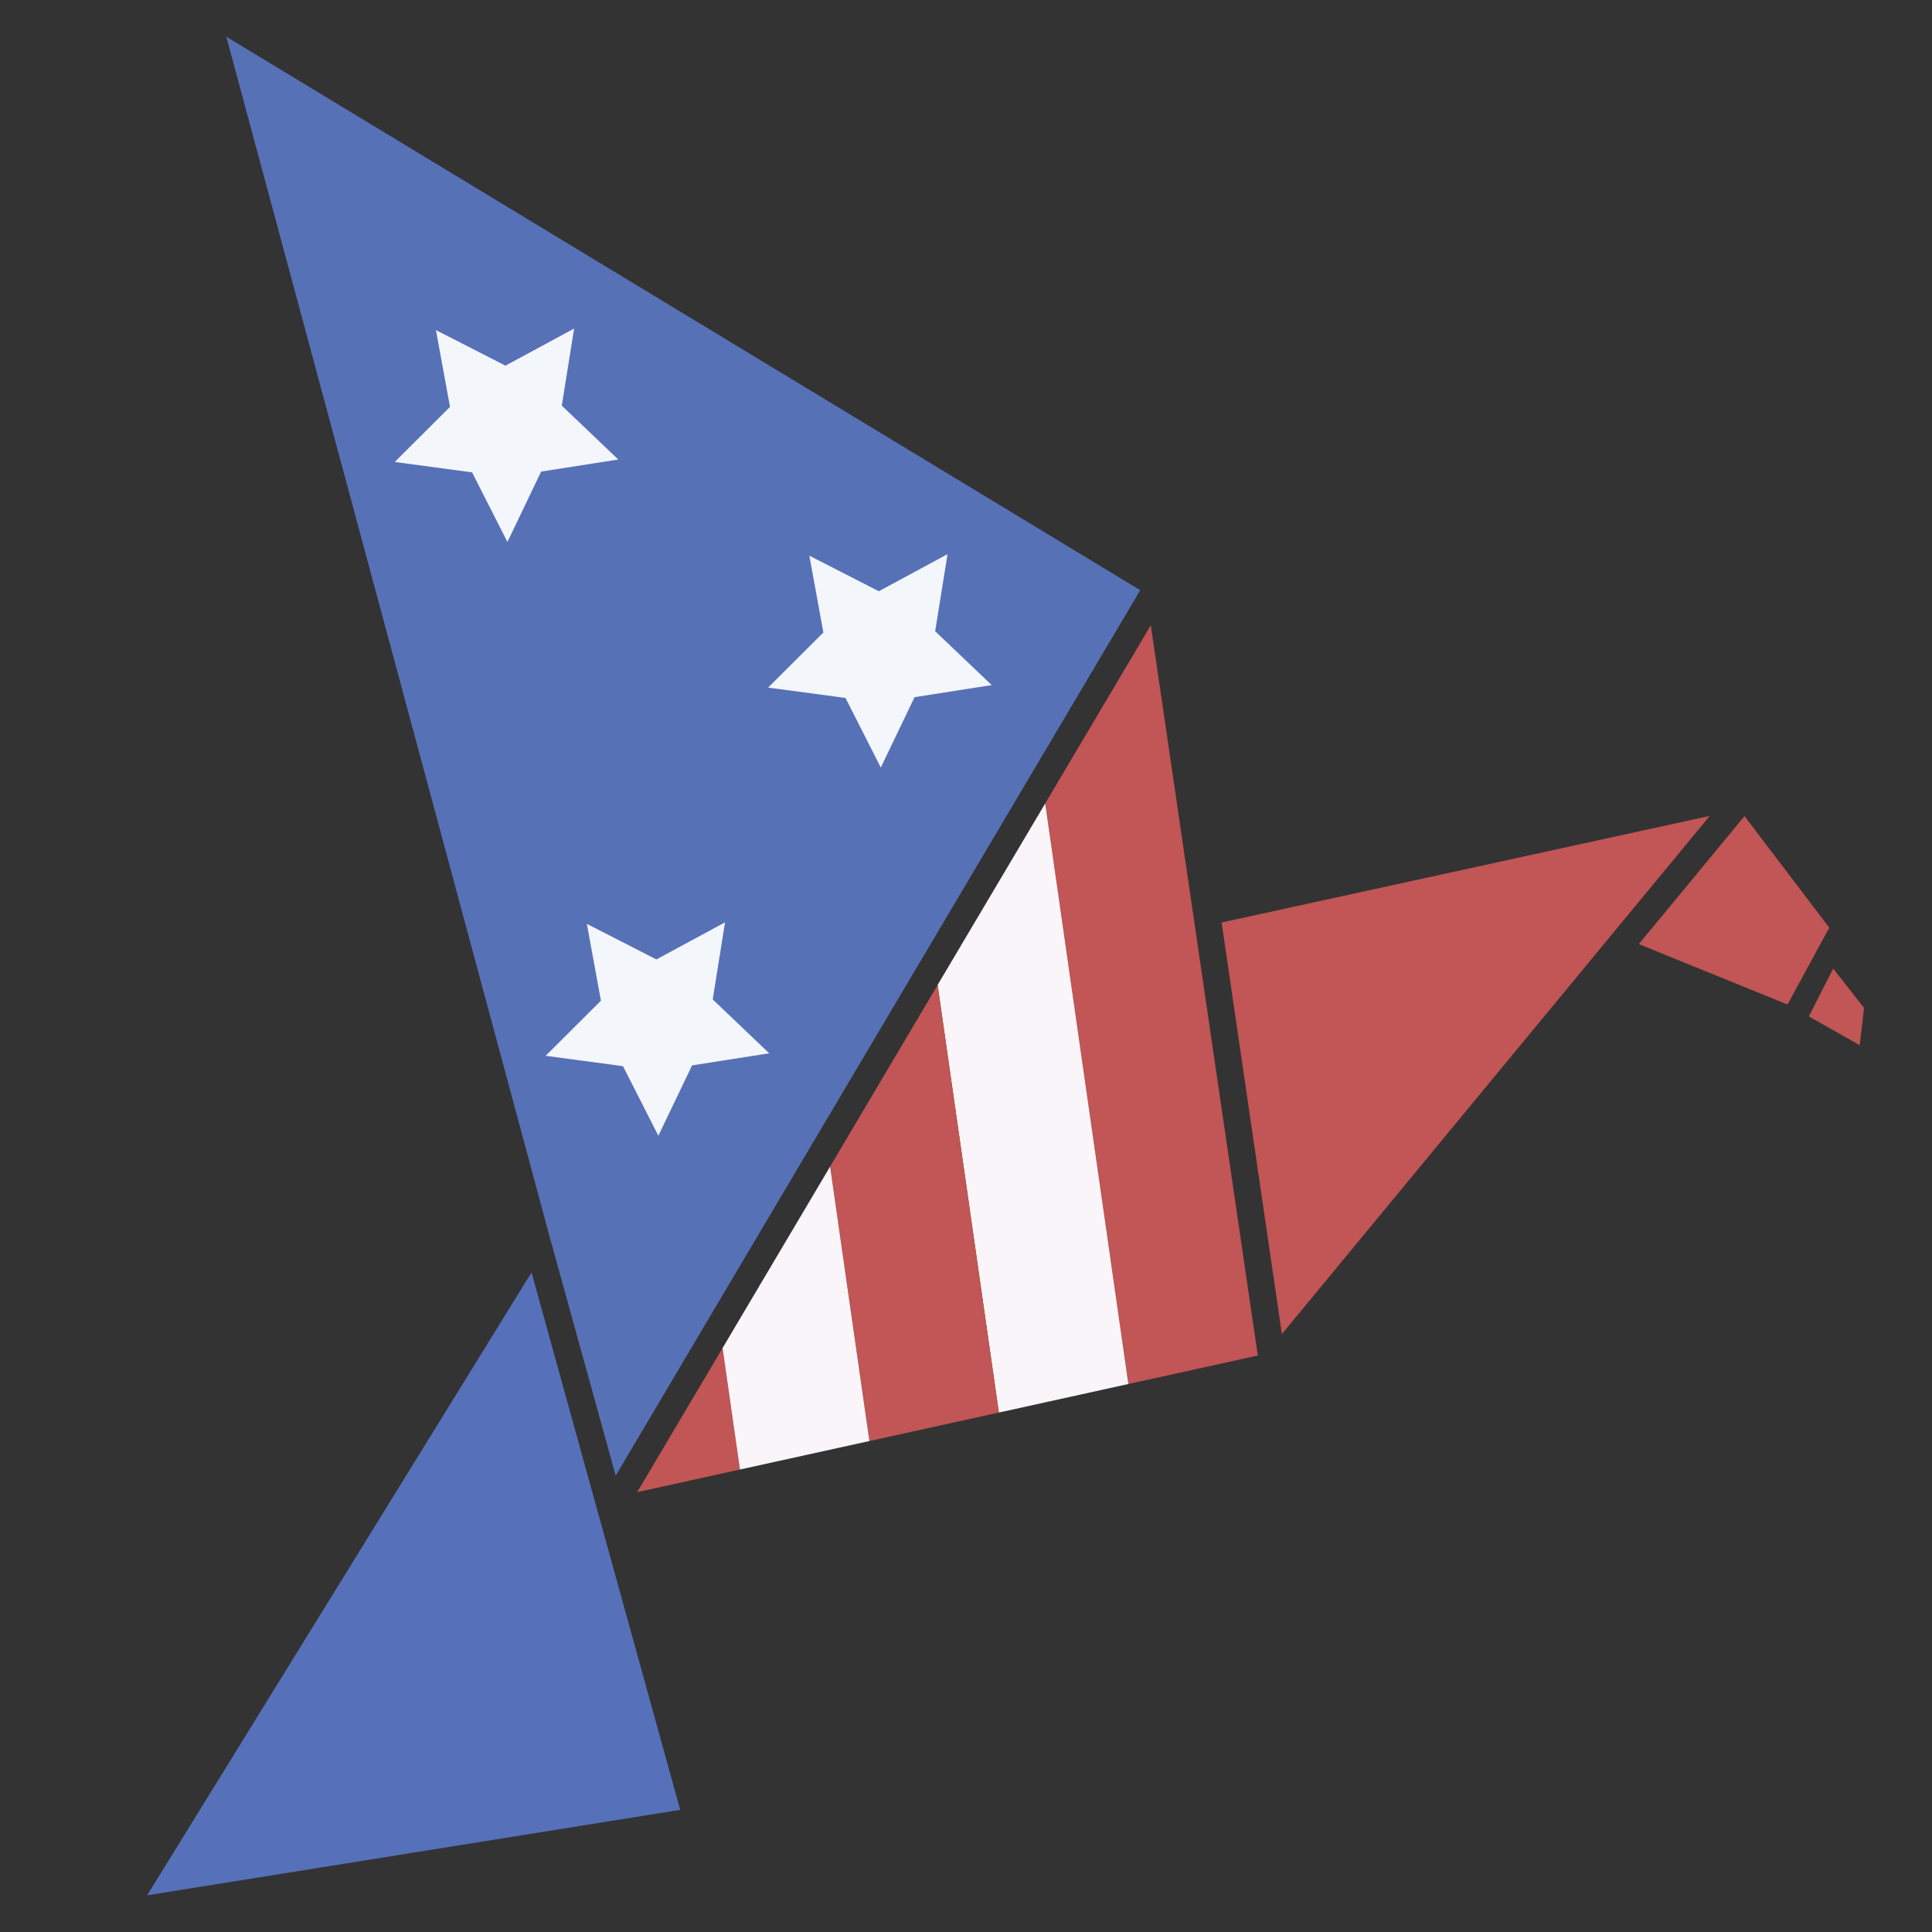 <?xml version="1.0" encoding="UTF-8"?><svg id="Layer_1" xmlns="http://www.w3.org/2000/svg" xmlns:xlink="http://www.w3.org/1999/xlink" viewBox="0 0 500 500"><rect x="0" y="0" width="500" height="500" fill="#333333" stroke="none"/><defs><style>.cls-1{clip-path:url(#clippath);}.cls-2{fill:none;}.cls-2,.cls-3,.cls-4,.cls-5,.cls-6,.cls-7{stroke-width:0px;}.cls-8,.cls-6{fill:#5771b7;}.cls-9{clip-path:url(#clippath-1);}.cls-3{fill:#f3f6fb;}.cls-4{fill:#f9f5f9;}.cls-5{fill:#5671ba;}.cls-7{fill:#c25555;}</style><clipPath id="clippath"><polygon class="cls-6" points="295.09 152.74 284.58 170.49 268.92 196.92 268.92 196.93 241.08 243.92 213.25 290.89 185.41 337.88 159.34 381.9 142.16 319.76 58.57 9.5 136.02 56.4 137.2 57.12 295.09 152.74"/></clipPath><clipPath id="clippath-1"><rect class="cls-2" x="-81.06" y="8.47" width="456" height="423.76" transform="translate(-117.64 232.17) rotate(-58.86)"/></clipPath></defs><polygon class="cls-5" points="137.56 329.3 154.8 391.64 154.96 392.19 176.04 468.39 38.08 490.5 137.56 329.3"/><polygon class="cls-7" points="316.15 238.74 442.49 211.15 427.99 228.71 331.75 345.25 316.15 238.74"/><polygon class="cls-7" points="191.5 380.31 164.9 386.17 187 348.87 191.5 380.31"/><polygon class="cls-7" points="424.12 244.33 451.48 211.21 473.41 240.08 462.61 259.97 424.12 244.33"/><polygon class="cls-7" points="468.13 263.05 474.43 250.67 482.42 260.85 481.29 270.5 468.13 263.05"/><polygon class="cls-7" points="325.52 350.81 292.02 358.18 270.5 207.93 297.44 162.46 297.44 162.45 297.83 161.79 297.88 162.17 308.78 236.54 310.01 244.96 325.52 350.81"/><polygon class="cls-4" points="292.02 358.18 258.5 365.57 242.65 254.92 242.65 254.9 270.5 207.93 292.02 358.18"/><polygon class="cls-7" points="258.5 365.57 225 372.94 214.83 301.91 214.83 301.9 238.12 262.58 242.65 254.92 258.5 365.57"/><polygon class="cls-4" points="225 372.94 191.5 380.31 187 348.87 214.83 301.91 225 372.94"/><polygon class="cls-8" points="295.09 152.74 284.58 170.49 268.92 196.92 268.92 196.93 241.08 243.92 213.25 290.89 185.41 337.88 159.34 381.9 142.16 319.76 58.57 9.5 136.02 56.4 137.2 57.12 295.09 152.74"/><g class="cls-1"><g class="cls-9"><polygon class="cls-3" points="343.1 8.06 333.96 -9.95 313.93 -12.63 328.24 -26.89 324.6 -46.77 342.59 -37.57 360.36 -47.17 357.17 -27.22 371.79 -13.28 351.84 -10.15 343.1 8.06"/><polygon class="cls-3" points="439.73 66.45 430.59 48.44 410.57 45.75 424.87 31.49 421.24 11.62 439.22 20.82 457 11.22 453.81 31.17 468.43 45.11 448.47 48.24 439.73 66.45"/><polygon class="cls-3" points="188.89 44.97 179.75 26.95 159.72 24.27 174.03 10.01 170.4 -9.86 188.38 -.66 206.16 -10.26 202.96 9.69 217.59 23.63 197.63 26.75 188.89 44.97"/><polygon class="cls-3" points="285.52 103.35 276.38 85.34 256.36 82.66 270.67 68.4 267.03 48.52 285.01 57.72 302.79 48.12 299.6 68.07 314.22 82.01 294.26 85.14 285.52 103.35"/><polygon class="cls-3" points="382.16 161.74 373.02 143.73 352.99 141.04 367.3 126.78 363.66 106.91 381.65 116.11 399.42 106.51 396.23 126.46 410.85 140.4 390.9 143.53 382.16 161.74"/><polygon class="cls-3" points="34.68 81.87 25.54 63.86 5.52 61.18 19.83 46.91 16.19 27.04 34.17 36.24 51.95 26.64 48.76 46.59 63.38 60.53 43.42 63.66 34.68 81.87"/><polygon class="cls-3" points="131.32 140.26 122.17 122.24 102.15 119.56 116.46 105.3 112.82 85.43 130.81 94.63 148.58 85.03 145.39 104.98 160.01 118.92 140.05 122.04 131.32 140.26"/><polygon class="cls-3" points="227.95 198.64 218.81 180.63 198.78 177.95 213.09 163.69 209.46 143.81 227.44 153.01 245.22 143.41 242.02 163.36 256.65 177.3 236.69 180.43 227.95 198.64"/><polygon class="cls-3" points="324.58 257.03 315.44 239.02 295.42 236.33 309.73 222.07 306.09 202.2 324.07 211.4 341.85 201.8 338.66 221.75 353.28 235.69 333.32 238.82 324.58 257.03"/><polygon class="cls-3" points="421.22 315.42 412.07 297.4 392.05 294.72 406.36 280.46 402.72 260.59 420.71 269.79 438.48 260.19 435.29 280.13 449.91 294.07 429.95 297.2 421.22 315.42"/><polygon class="cls-3" points="-22.89 177.16 -32.03 159.15 -52.06 156.47 -37.75 142.2 -41.39 122.33 -23.4 131.53 -5.63 121.93 -8.82 141.88 5.81 155.82 -14.15 158.95 -22.89 177.16"/><polygon class="cls-3" points="73.74 235.55 64.6 217.53 44.58 214.85 58.88 200.59 55.25 180.72 73.23 189.92 91.01 180.32 87.82 200.27 102.44 214.21 82.48 217.33 73.74 235.55"/><polygon class="cls-3" points="170.38 293.93 161.23 275.92 141.21 273.24 155.52 258.98 151.88 239.1 169.87 248.3 187.64 238.7 184.45 258.65 199.07 272.59 179.11 275.72 170.38 293.93"/><polygon class="cls-3" points="267.01 352.32 257.87 334.31 237.84 331.62 252.15 317.36 248.51 297.49 266.5 306.69 284.28 297.09 281.08 317.04 295.71 330.98 275.75 334.11 267.01 352.32"/><polygon class="cls-3" points="363.64 410.71 354.5 392.69 334.48 390.01 348.79 375.75 345.15 355.88 363.13 365.08 380.91 355.48 377.72 375.42 392.34 389.36 372.38 392.49 363.64 410.71"/><polygon class="cls-3" points="16.17 330.84 7.03 312.82 -13 310.14 1.31 295.88 -2.33 276.01 15.66 285.21 33.43 275.61 30.24 295.56 44.86 309.5 24.91 312.62 16.17 330.84"/><polygon class="cls-3" points="112.8 389.22 103.66 371.21 83.64 368.53 97.94 354.27 94.31 334.39 112.29 343.59 130.07 333.99 126.88 353.94 141.5 367.88 121.54 371.01 112.8 389.22"/><polygon class="cls-3" points="209.43 447.61 200.29 429.6 180.27 426.91 194.58 412.65 190.94 392.78 208.93 401.98 226.7 392.38 223.51 412.33 238.13 426.27 218.17 429.4 209.43 447.61"/><polygon class="cls-3" points="306.07 506 296.93 487.98 276.9 485.3 291.21 471.04 287.57 451.17 305.56 460.37 323.33 450.77 320.14 470.72 334.76 484.65 314.81 487.78 306.07 506"/><polygon class="cls-3" points="55.23 484.51 46.08 466.5 26.06 463.82 40.37 449.56 36.73 429.68 54.72 438.88 72.49 429.28 69.3 449.23 83.92 463.17 63.97 466.3 55.23 484.51"/><polygon class="cls-3" points="151.86 542.9 142.72 524.89 122.69 522.2 137 507.94 133.37 488.07 151.35 497.27 169.13 487.67 165.93 507.62 180.56 521.56 160.6 524.69 151.86 542.9"/></g></g></svg>